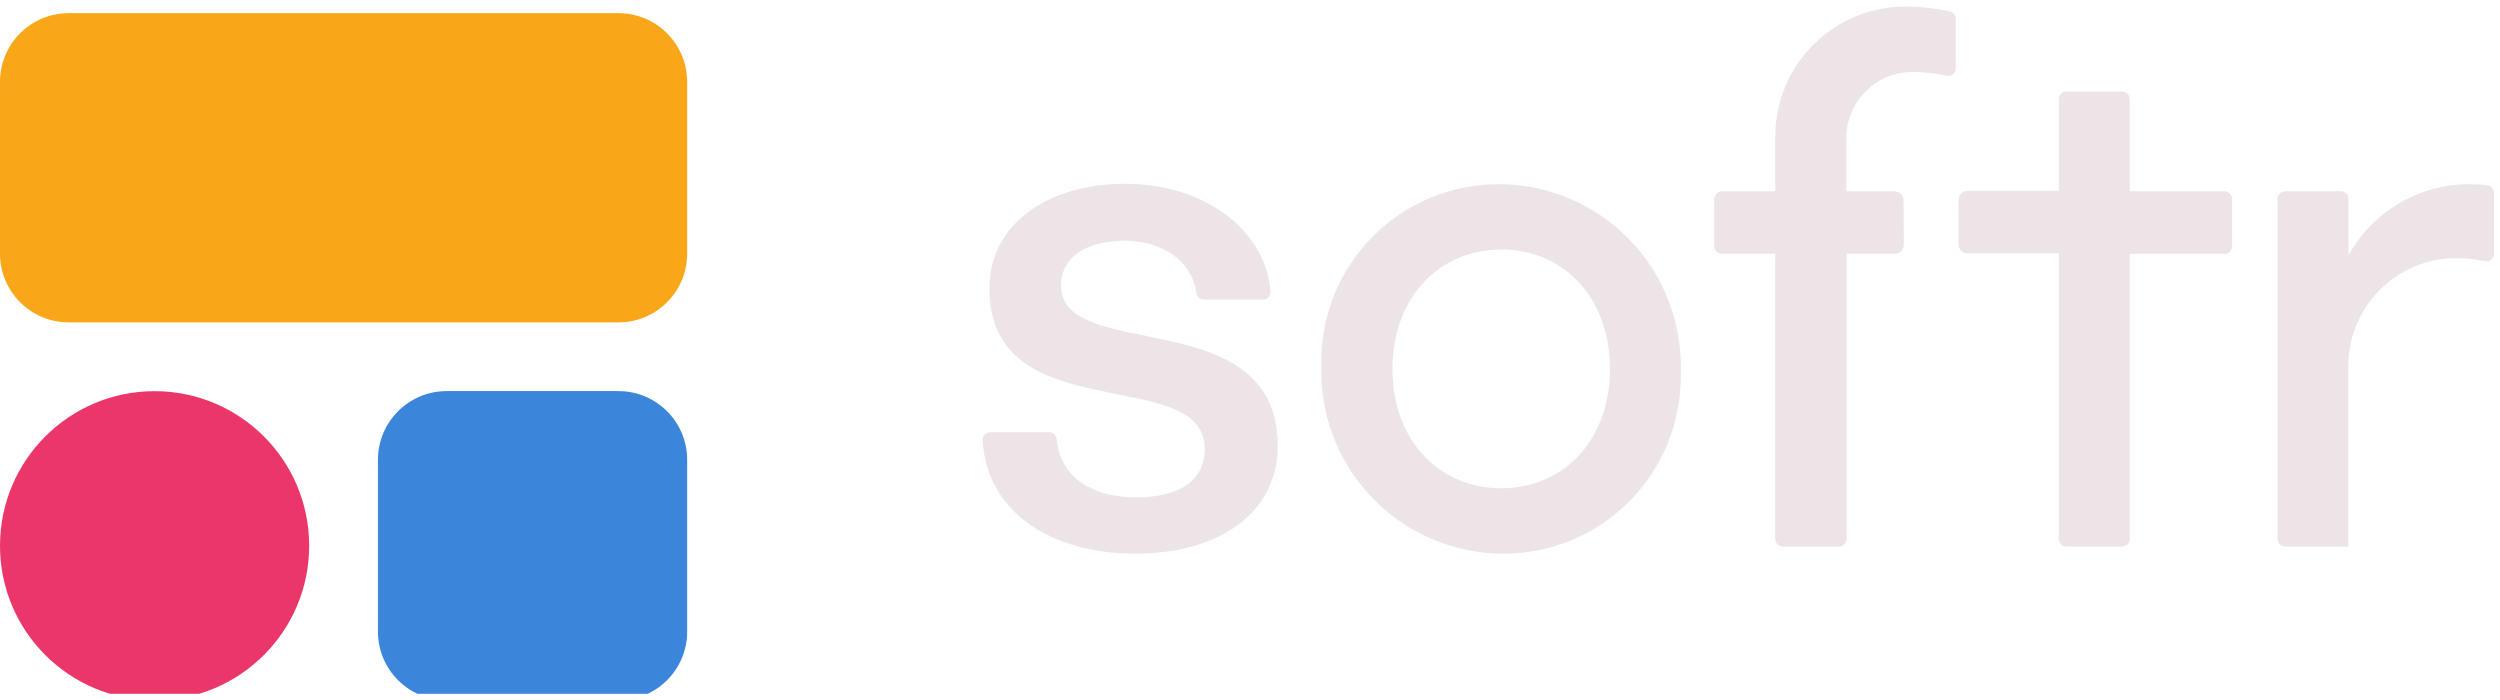 <?xml version="1.0" encoding="UTF-8" standalone="no"?>
<!DOCTYPE svg PUBLIC "-//W3C//DTD SVG 1.1//EN" "http://www.w3.org/Graphics/SVG/1.1/DTD/svg11.dtd">
<svg width="100%" height="100%" viewBox="0 0 382 107" version="1.1" xmlns="http://www.w3.org/2000/svg" xmlns:xlink="http://www.w3.org/1999/xlink" xml:space="preserve" xmlns:serif="http://www.serif.com/" style="fill-rule:evenodd;clip-rule:evenodd;stroke-linejoin:round;stroke-miterlimit:2;">
    <g transform="matrix(1,0,0,1,0,-120.383)">
        <g id="trademark__Softr--Lightest" transform="matrix(1,0,0,1,0,119.386)">
            <rect x="0" y="0.997" width="381.09" height="106.013" style="fill:none;"/>
            <clipPath id="_clip1">
                <rect x="0" y="0.997" width="381.09" height="106.013"/>
            </clipPath>
            <g clip-path="url(#_clip1)">
                <g id="wordmark__Softr" transform="matrix(1,0,0,1,0,0.997)">
                    <path d="M173.55,84.6C160.67,84.6 150.82,78.34 150.13,67.28C150.121,67.121 150.145,66.961 150.2,66.812C150.255,66.662 150.34,66.525 150.45,66.41C150.558,66.293 150.69,66.199 150.836,66.135C150.982,66.072 151.14,66.039 151.3,66.04L160.3,66.04C160.591,66.039 160.872,66.147 161.087,66.344C161.302,66.54 161.435,66.81 161.46,67.1C162,73 167,76 173.55,76C180.1,76 184.08,73.51 184.08,68.62C184.08,55.48 151.18,65.91 151.18,44.08C151.18,34.2 160.18,28.08 171.92,28.08C184.08,28.08 193.36,35.15 194.13,44.52C194.14,44.68 194.118,44.84 194.065,44.992C194.012,45.143 193.928,45.282 193.82,45.4C193.711,45.519 193.578,45.615 193.43,45.68C193.282,45.745 193.122,45.779 192.96,45.78L183.96,45.78C183.679,45.78 183.407,45.68 183.194,45.496C182.981,45.312 182.841,45.058 182.8,44.78C182.23,40.1 177.8,36.78 171.9,36.78C166,36.78 162.13,39.28 162.13,43.62C162.13,55.62 195.24,46.01 195.24,68.16C195.26,78.41 186.14,84.6 173.55,84.6Z" style="fill:rgb(237,228,232);fill-rule:nonzero;"/>
                    <path d="M201.89,55.23C201.889,51.67 202.589,48.145 203.951,44.857C205.314,41.568 207.311,38.58 209.829,36.064C212.347,33.548 215.336,31.553 218.625,30.194C221.915,28.834 225.44,28.136 229,28.14C236.384,28.148 243.462,31.087 248.681,36.31C253.899,41.534 256.83,48.616 256.83,56L256.83,57.52C256.83,61.077 256.129,64.599 254.768,67.885C253.406,71.171 251.411,74.157 248.895,76.672C246.379,79.187 243.393,81.181 240.106,82.541C236.82,83.902 233.297,84.601 229.74,84.6C222.354,84.6 215.27,81.666 210.047,76.443C204.824,71.22 201.89,64.136 201.89,56.75L201.89,55.23ZM246,56.37C246,45.37 238.83,38.13 229.39,38.13C219.95,38.13 212.77,45.41 212.77,56.37C212.77,67.33 219.94,74.61 229.39,74.61C238.84,74.61 246,67.34 246,56.37Z" style="fill:rgb(237,228,232);fill-rule:nonzero;"/>
                    <path d="M358.9,83.52L349.21,83.52C349.053,83.524 348.898,83.497 348.752,83.44C348.606,83.383 348.472,83.297 348.36,83.189C348.247,83.08 348.157,82.949 348.095,82.805C348.034,82.661 348.001,82.507 348,82.35L348,30.4C348,30.09 348.123,29.792 348.343,29.573C348.562,29.353 348.86,29.23 349.17,29.23L357.69,29.23C358,29.23 358.298,29.353 358.517,29.573C358.737,29.792 358.86,30.09 358.86,30.4L358.86,39C360.69,35.696 363.375,32.946 366.633,31.037C369.892,29.128 373.604,28.131 377.38,28.15C378.286,28.143 379.191,28.193 380.09,28.3C380.369,28.339 380.625,28.478 380.809,28.691C380.993,28.905 381.093,29.178 381.09,29.46L381.09,38.76C381.091,38.936 381.052,39.111 380.976,39.27C380.899,39.43 380.788,39.57 380.65,39.68C380.511,39.789 380.348,39.866 380.175,39.904C380.002,39.942 379.822,39.941 379.65,39.9C378.228,39.589 376.776,39.435 375.32,39.44C370.944,39.44 366.747,41.178 363.653,44.273C360.558,47.367 358.82,51.564 358.82,55.94L358.82,83.52L358.9,83.52Z" style="fill:rgb(237,228,232);fill-rule:nonzero;"/>
                    <path d="M290.86,30.63C290.86,30.259 290.713,29.902 290.45,29.64C290.187,29.377 289.831,29.23 289.46,29.23L282.12,29.23L282.12,21.09C282.123,18.413 283.188,15.846 285.082,13.955C286.976,12.063 289.543,11 292.22,11C293.963,10.989 295.701,11.181 297.4,11.57C297.573,11.61 297.752,11.611 297.925,11.573C298.098,11.535 298.26,11.459 298.4,11.35C298.538,11.24 298.649,11.1 298.726,10.94C298.802,10.781 298.841,10.606 298.84,10.43L298.84,2.88C298.84,2.616 298.752,2.36 298.588,2.153C298.425,1.946 298.197,1.801 297.94,1.74C295.817,1.277 293.653,1.03 291.48,1C288.841,0.956 286.22,1.438 283.769,2.417C281.319,3.396 279.087,4.854 277.205,6.704C275.323,8.554 273.829,10.761 272.808,13.194C271.787,15.628 271.261,18.241 271.26,20.88L271.26,29.23L263.1,29.23C262.79,29.23 262.492,29.353 262.273,29.573C262.053,29.792 261.93,30.09 261.93,30.4L261.93,37.62C261.93,37.773 261.96,37.925 262.019,38.066C262.078,38.207 262.165,38.336 262.273,38.444C262.382,38.552 262.511,38.637 262.653,38.694C262.795,38.752 262.947,38.781 263.1,38.78L271.26,38.78L271.26,82.35C271.263,82.659 271.387,82.955 271.606,83.174C271.824,83.393 272.12,83.517 272.43,83.52L281,83.52C281.31,83.52 281.608,83.397 281.827,83.177C282.047,82.958 282.17,82.66 282.17,82.35L282.17,38.78L289.51,38.78C289.881,38.78 290.237,38.632 290.5,38.37C290.762,38.107 290.91,37.751 290.91,37.38L290.86,30.63Z" style="fill:rgb(237,228,232);fill-rule:nonzero;"/>
                    <path d="M339.91,29.23L325.44,29.23L325.44,15.23C325.448,15.071 325.424,14.913 325.369,14.764C325.314,14.615 325.229,14.479 325.119,14.363C325.01,14.248 324.878,14.157 324.732,14.094C324.586,14.032 324.429,14 324.27,14L315.75,14C315.44,14 315.142,14.123 314.923,14.342C314.703,14.562 314.58,14.86 314.58,15.17L314.58,29.17L300.66,29.17C300.289,29.17 299.933,29.317 299.67,29.58C299.408,29.842 299.26,30.199 299.26,30.57L299.26,37.32C299.259,37.504 299.294,37.687 299.364,37.857C299.434,38.028 299.537,38.183 299.667,38.313C299.797,38.443 299.952,38.546 300.123,38.616C300.293,38.686 300.476,38.721 300.66,38.72L314.58,38.72L314.58,82.35C314.58,82.66 314.703,82.958 314.923,83.177C315.142,83.397 315.44,83.52 315.75,83.52L324.27,83.52C324.58,83.52 324.878,83.397 325.097,83.177C325.317,82.958 325.44,82.66 325.44,82.35L325.44,38.78L339.91,38.78C340.218,38.78 340.513,38.658 340.73,38.44C340.948,38.222 341.07,37.928 341.07,37.62L341.07,30.4C341.071,30.247 341.042,30.095 340.985,29.953C340.927,29.811 340.842,29.682 340.734,29.573C340.626,29.464 340.498,29.378 340.356,29.319C340.215,29.26 340.063,29.23 339.91,29.23Z" style="fill:rgb(237,228,232);fill-rule:nonzero;"/>
                </g>
                <g id="appIcon__Softr" transform="matrix(1,0,0,1,0,0.997)">
                    <path d="M94.5,2.01L10.5,2.01C4.701,2.01 0,6.711 0,12.51L0,38.76C0,44.559 4.701,49.26 10.5,49.26L94.5,49.26C100.299,49.26 105,44.559 105,38.76L105,12.51C105,6.711 100.299,2.01 94.5,2.01Z" style="fill:rgb(249,166,25);fill-rule:nonzero;"/>
                    <path d="M94.5,59.76L68.25,59.76C62.451,59.76 57.75,64.461 57.75,70.26L57.75,96.51C57.75,102.309 62.451,107.01 68.25,107.01L94.5,107.01C100.299,107.01 105,102.309 105,96.51L105,70.26C105,64.461 100.299,59.76 94.5,59.76Z" style="fill:rgb(59,133,219);fill-rule:nonzero;"/>
                    <path d="M23.62,107.01C36.665,107.01 47.24,96.435 47.24,83.39C47.24,70.345 36.665,59.77 23.62,59.77C10.575,59.77 0,70.345 0,83.39C0,96.435 10.575,107.01 23.62,107.01Z" style="fill:rgb(235,54,105);fill-rule:nonzero;"/>
                </g>
            </g>
        </g>
    </g>
</svg>
